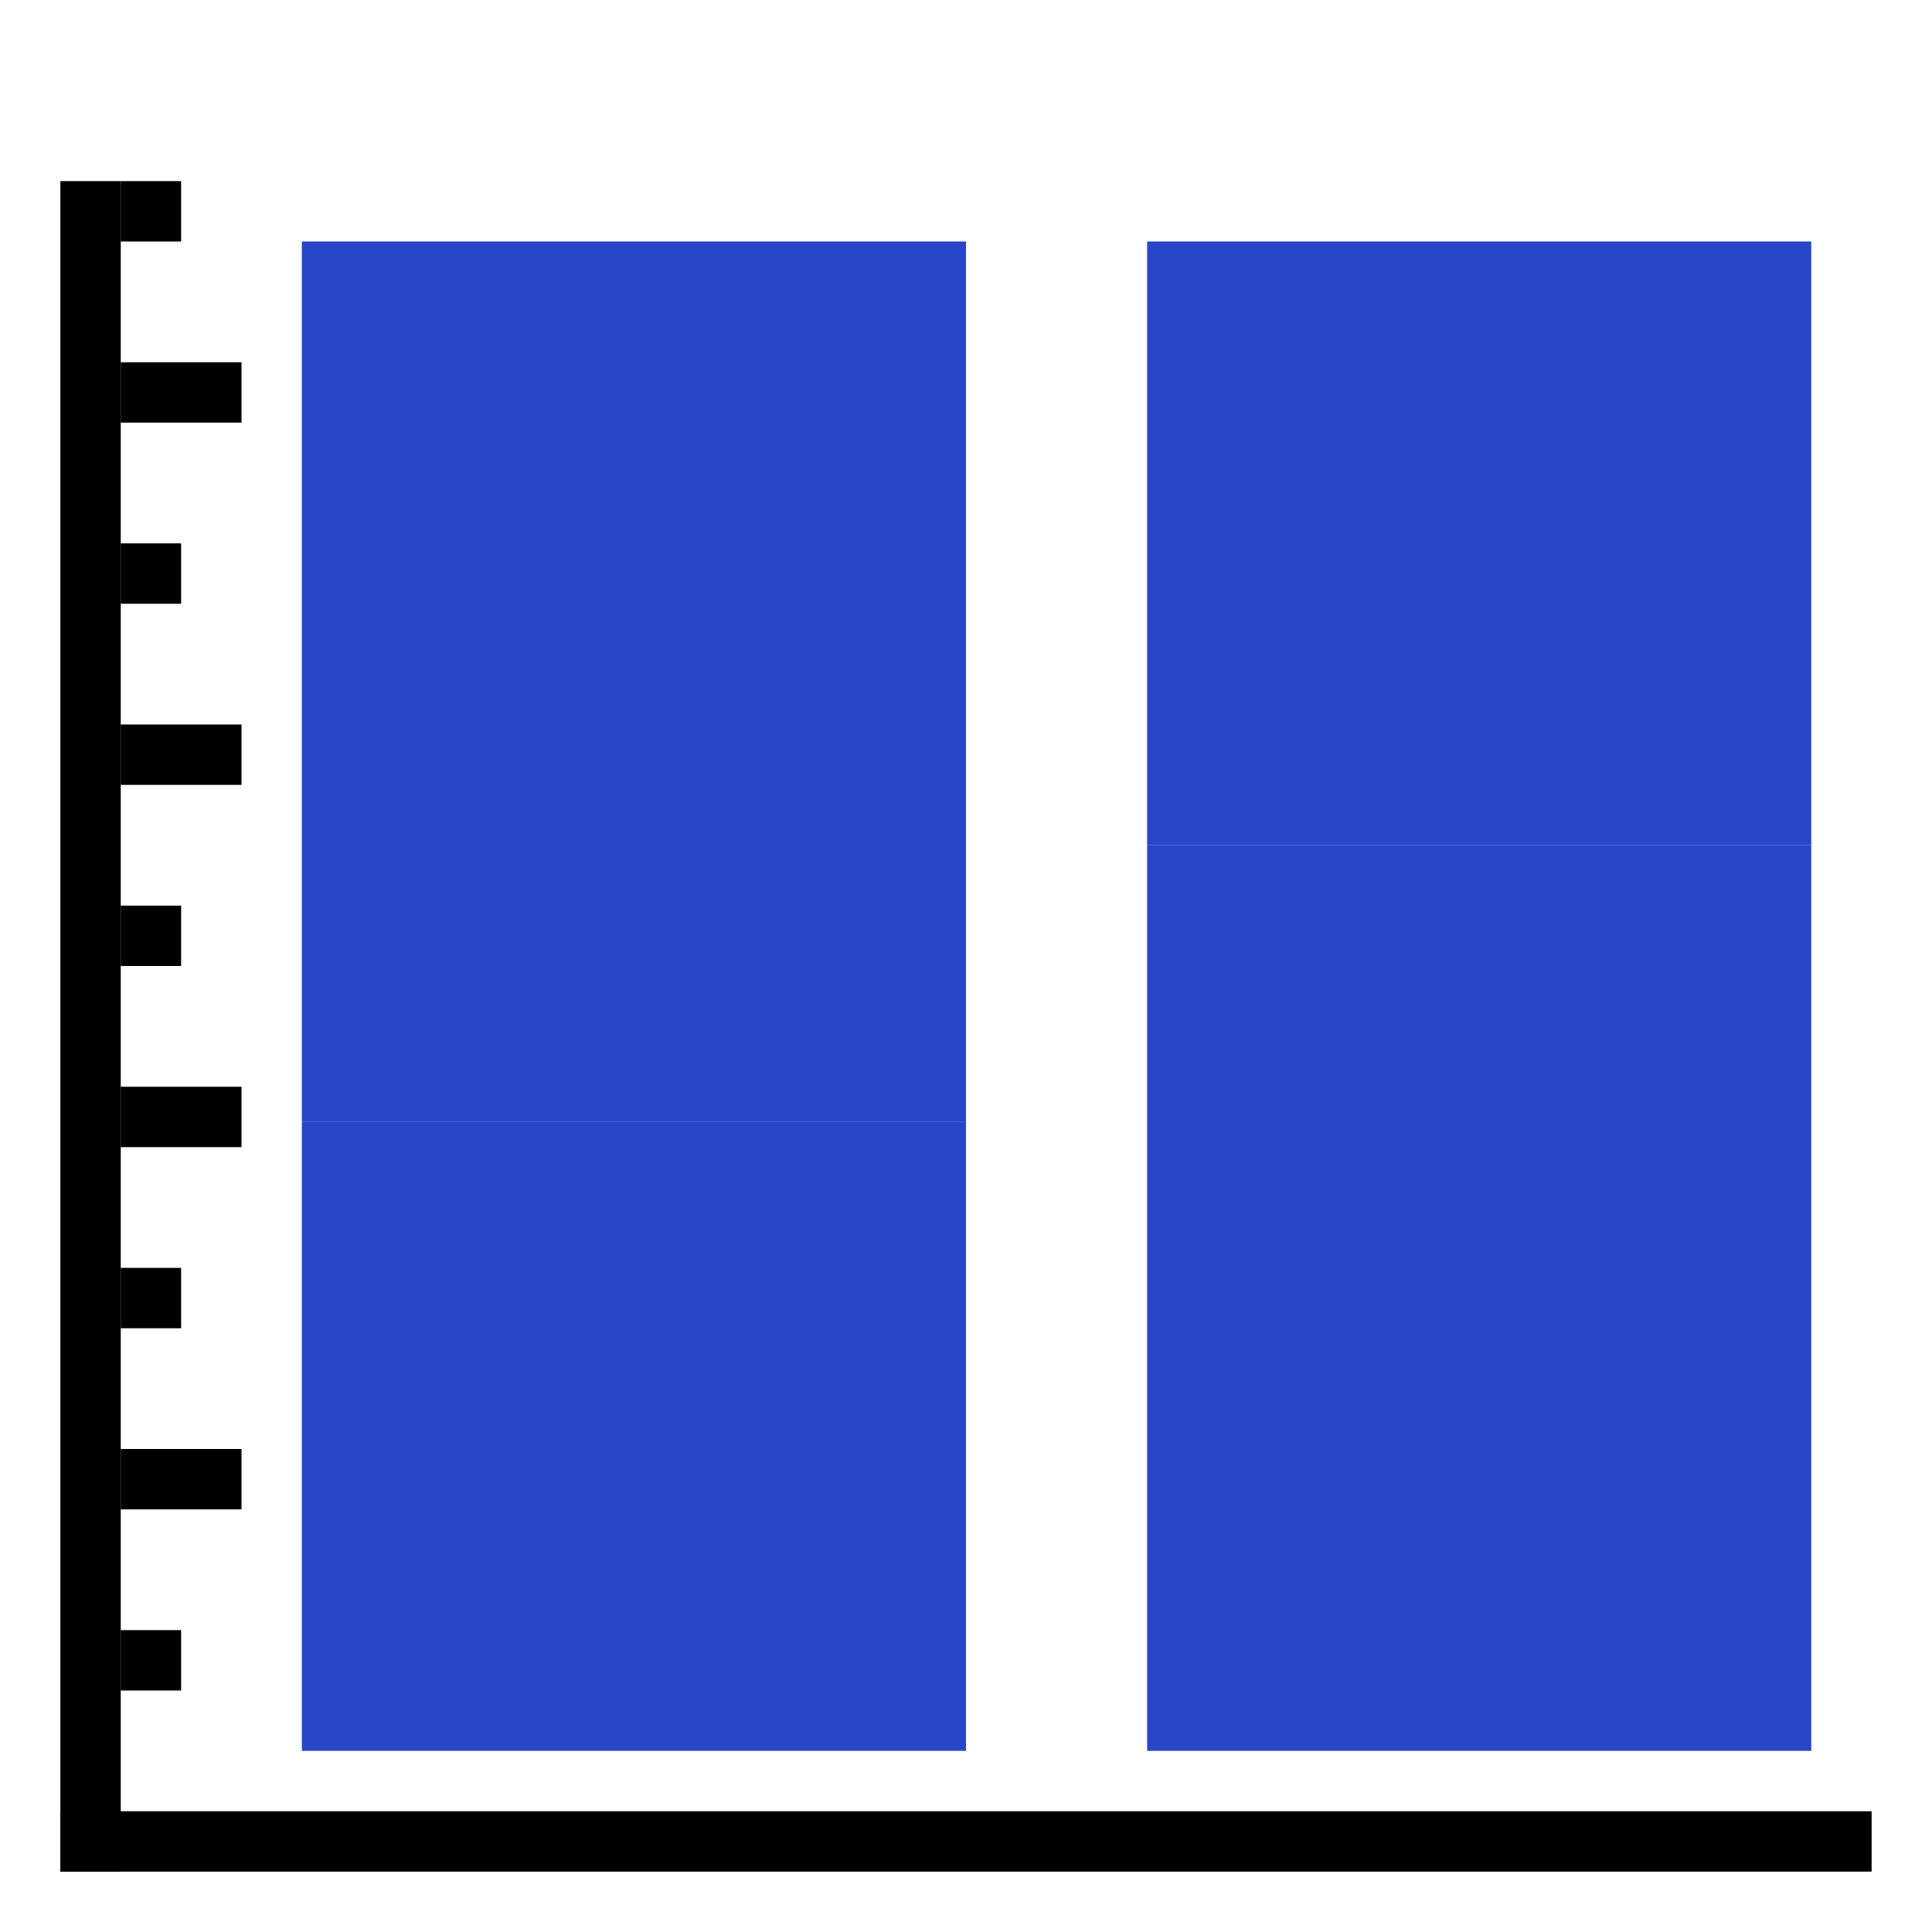 <svg version="1.1" xmlns="http://www.w3.org/2000/svg" width="64" height="64" data-icon="bar-percentage-64" class="iconning iconning-bar-percentage-64" viewBox="0 0 64 64" id="bar-percentage64">
    <g class="iconning-metadata">
        <title>Percentage Bar Chart</title>
    </g>
    <g class="iconning-container" data-width="64" data-height="64">
        <!-- Axes -->
        <line stroke="rgb(  0,  0,  0)" stroke-width="2.0" stroke-linecap="butt" class="iconning iconning-grid-lines-axes" x1="3.0" y1="62.0" x2="3.0" y2="6.0"/>
        <line stroke="rgb(  0,  0,  0)" stroke-width="2.0" stroke-linecap="butt" class="iconning iconning-grid-lines-axes" x1="2.0" y1="61.0" x2="62.0" y2="61.0"/>
        <!-- Major Tick Marks -->
        <line stroke="rgb(  0,  0,  0)" stroke-width="2.0" stroke-linecap="butt" class="iconning iconning-grid-lines-tick-marks iconning-grid-lines-tick-major" x1="4.0" y1="49.0" x2="8.0" y2="49.0"/>
        <line stroke="rgb(  0,  0,  0)" stroke-width="2.0" stroke-linecap="butt" class="iconning iconning-grid-lines-tick-marks iconning-grid-lines-tick-major" x1="4.0" y1="37.0" x2="8.0" y2="37.0"/>
        <line stroke="rgb(  0,  0,  0)" stroke-width="2.0" stroke-linecap="butt" class="iconning iconning-grid-lines-tick-marks iconning-grid-lines-tick-major" x1="4.0" y1="25.0" x2="8.0" y2="25.0"/>
        <line stroke="rgb(  0,  0,  0)" stroke-width="2.0" stroke-linecap="butt" class="iconning iconning-grid-lines-tick-marks iconning-grid-lines-tick-major" x1="4.0" y1="13.0" x2="8.0" y2="13.0"/>
        <!-- Minor Tick Marks -->
        <line stroke="rgb(  0,  0,  0)" stroke-width="2.0" stroke-linecap="butt" class="iconning iconning-grid-lines-tick-marks iconning-grid-lines-tick-minor" x1="4.0" y1="55.0" x2="6.0" y2="55.0"/>
        <line stroke="rgb(  0,  0,  0)" stroke-width="2.0" stroke-linecap="butt" class="iconning iconning-grid-lines-tick-marks iconning-grid-lines-tick-minor" x1="4.0" y1="43.0" x2="6.0" y2="43.0"/>
        <line stroke="rgb(  0,  0,  0)" stroke-width="2.0" stroke-linecap="butt" class="iconning iconning-grid-lines-tick-marks iconning-grid-lines-tick-minor" x1="4.0" y1="31.0" x2="6.0" y2="31.0"/>
        <line stroke="rgb(  0,  0,  0)" stroke-width="2.0" stroke-linecap="butt" class="iconning iconning-grid-lines-tick-marks iconning-grid-lines-tick-minor" x1="4.0" y1="19.0" x2="6.0" y2="19.0"/>
        <line stroke="rgb(  0,  0,  0)" stroke-width="2.0" stroke-linecap="butt" class="iconning iconning-grid-lines-tick-marks iconning-grid-lines-tick-minor" x1="4.0" y1="7.0" x2="6.0" y2="7.0"/>
        <!-- Percentage Columns -->
        <polygon class="iconning iconning-bar iconning-bar-64 iconning-accent-0 iconning-bar-1" points="10.0 58.0 32.0 58.0 32.0 37.167 10.0 37.167" fill="rgb( 40, 70,200)" style="stroke:none"/>
        <polygon class="iconning iconning-bar iconning-bar-64 iconning-accent-1 iconning-bar-2" points="10.0 37.167 32.0 37.167 32.0 8 10.0 8" fill="rgb( 40, 70,200)" style="stroke:none"/>
        <polygon class="iconning iconning-bar iconning-bar-64 iconning-accent-0 iconning-bar-1" points="38.0 58.0 60.0 58.0 60.0 28.0 38.0 28.0" fill="rgb( 40, 70,200)" style="stroke:none"/>
        <polygon class="iconning iconning-bar iconning-bar-64 iconning-accent-1 iconning-bar-2" points="38.0 28.0 60.0 28.0 60.0 8.0 38.0 8.0" fill="rgb( 40, 70,200)" style="stroke:none"/>
    </g>
</svg>
